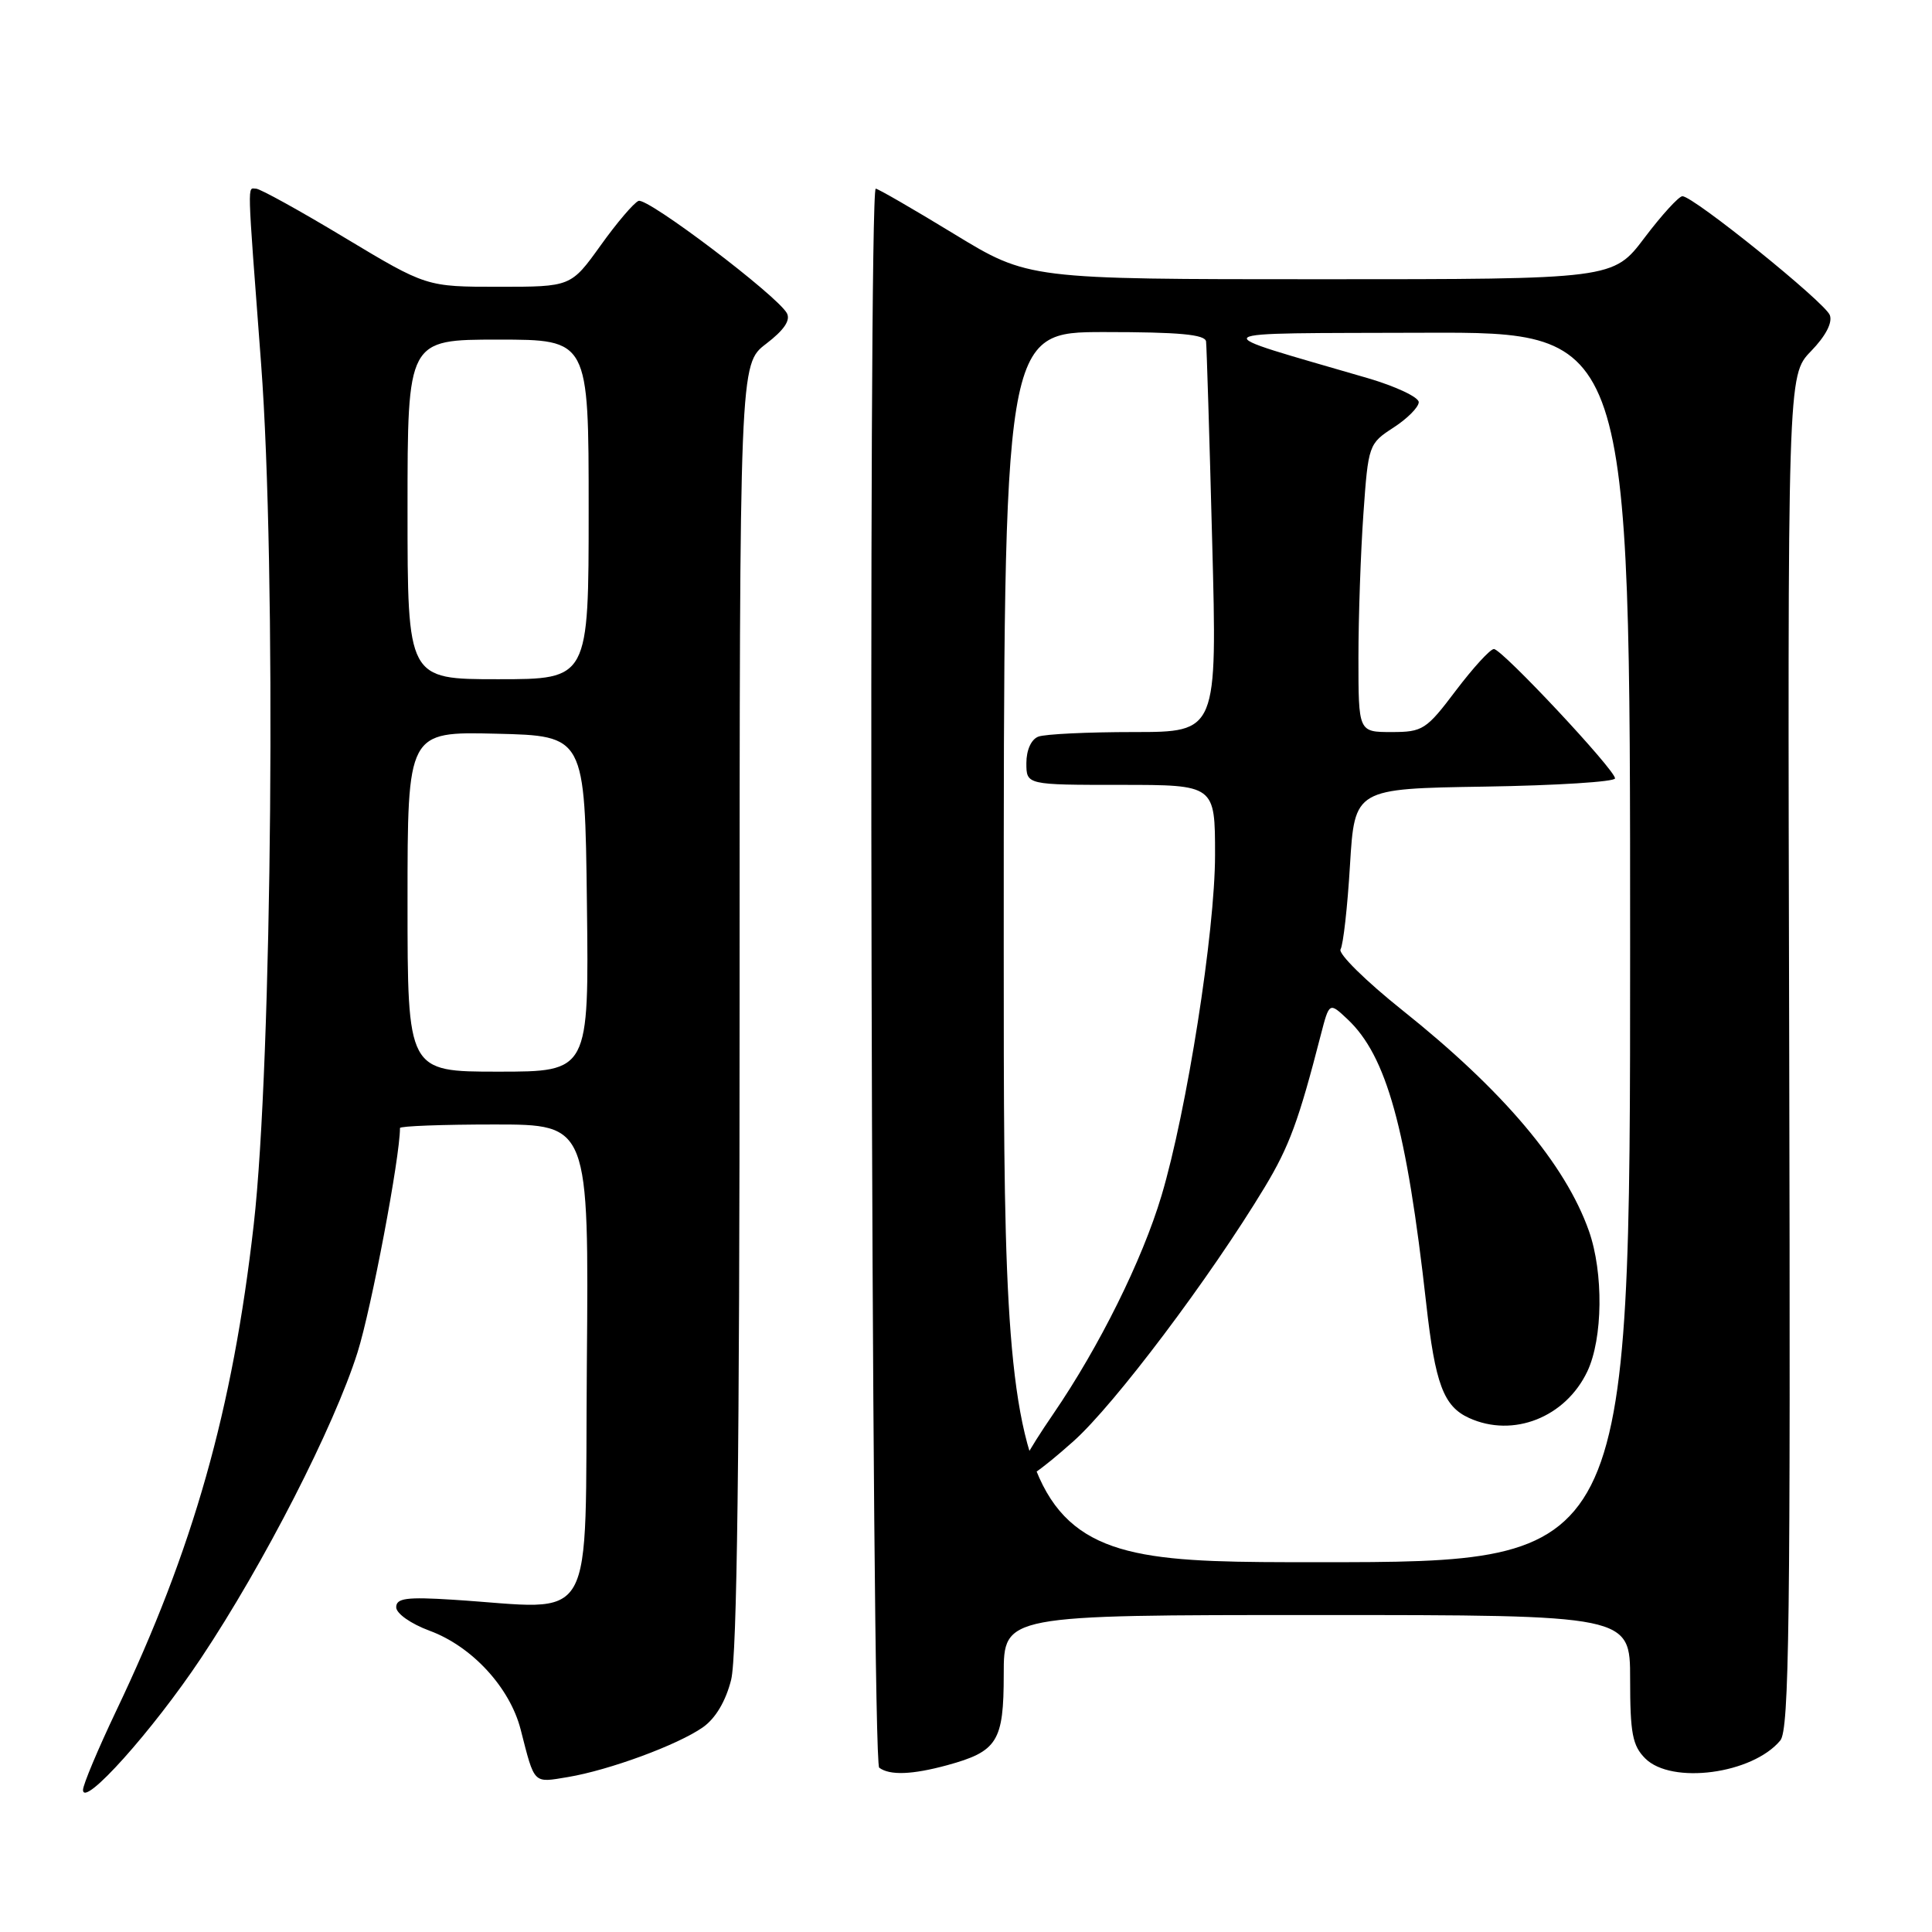 <?xml version="1.0" encoding="UTF-8" standalone="no"?>
<!DOCTYPE svg PUBLIC "-//W3C//DTD SVG 1.1//EN" "http://www.w3.org/Graphics/SVG/1.1/DTD/svg11.dtd" >
<svg xmlns="http://www.w3.org/2000/svg" xmlns:xlink="http://www.w3.org/1999/xlink" version="1.1" viewBox="0 0 256 256">
 <g >
 <path fill="currentColor"
d=" M 26.63 219.72 C 34.95 207.24 44.28 189.02 47.38 179.18 C 49.21 173.37 53.00 153.35 53.00 149.47 C 53.00 149.21 58.63 149.00 65.51 149.00 C 78.03 149.00 78.03 149.00 77.76 180.75 C 77.47 216.50 79.35 213.19 60.00 211.97 C 53.85 211.58 52.50 211.77 52.50 212.97 C 52.50 213.80 54.44 215.16 56.92 216.08 C 62.54 218.15 67.56 223.60 68.99 229.17 C 70.87 236.51 70.60 236.24 75.25 235.47 C 80.74 234.55 89.78 231.22 93.13 228.88 C 94.81 227.70 96.16 225.43 96.88 222.58 C 97.66 219.45 98.00 192.72 98.00 133.18 C 98.00 48.24 98.00 48.24 101.51 45.56 C 103.90 43.73 104.78 42.43 104.26 41.49 C 102.93 39.12 85.79 26.14 84.61 26.62 C 84.00 26.86 81.73 29.52 79.58 32.53 C 75.65 38.00 75.65 38.00 66.08 38.00 C 56.50 38.00 56.50 38.00 45.68 31.50 C 39.74 27.92 34.45 25.00 33.93 25.00 C 32.77 25.00 32.71 23.17 34.60 48.24 C 36.63 75.16 36.07 140.79 33.62 162.27 C 30.83 186.85 25.61 205.28 15.39 226.71 C 12.98 231.78 11.00 236.49 11.00 237.17 C 11.00 239.62 20.23 229.32 26.63 219.72 Z  M 125.50 233.90 C 132.18 232.07 133.00 230.76 133.00 221.85 C 133.00 214.00 133.00 214.00 174.50 214.00 C 216.00 214.00 216.00 214.00 216.00 222.50 C 216.00 229.67 216.31 231.31 218.00 233.00 C 221.49 236.49 232.21 235.07 235.90 230.62 C 237.08 229.20 237.26 214.85 237.08 139.34 C 236.86 49.74 236.86 49.74 239.96 46.54 C 241.91 44.53 242.84 42.75 242.46 41.75 C 241.80 40.05 224.39 26.00 222.93 26.00 C 222.46 26.00 220.20 28.47 217.91 31.50 C 213.76 37.00 213.76 37.00 175.01 37.00 C 136.26 37.00 136.26 37.00 126.42 31.00 C 121.01 27.70 116.33 25.00 116.04 25.00 C 115.00 25.00 115.46 233.47 116.50 234.23 C 117.91 235.27 120.86 235.16 125.50 233.90 Z  M 54.00 119.47 C 54.00 96.94 54.00 96.94 65.75 97.22 C 77.50 97.50 77.50 97.50 77.77 119.75 C 78.04 142.00 78.04 142.00 66.02 142.00 C 54.00 142.00 54.00 142.00 54.00 119.47 Z  M 54.00 67.50 C 54.00 45.00 54.00 45.00 66.00 45.00 C 78.00 45.00 78.00 45.00 78.00 67.50 C 78.00 90.00 78.00 90.00 66.00 90.00 C 54.00 90.00 54.00 90.00 54.00 67.50 Z  M 133.00 125.50 C 133.00 44.00 133.00 44.00 146.33 44.00 C 156.26 44.00 159.70 44.32 159.81 45.25 C 159.89 45.94 160.26 57.86 160.62 71.75 C 161.29 97.00 161.29 97.00 150.23 97.00 C 144.14 97.00 138.45 97.27 137.58 97.61 C 136.64 97.97 136.00 99.39 136.00 101.11 C 136.00 104.00 136.00 104.00 148.50 104.00 C 161.00 104.00 161.00 104.00 161.00 113.28 C 161.00 123.44 157.26 147.21 153.90 158.45 C 151.35 166.98 145.66 178.44 139.58 187.33 C 132.57 197.57 133.46 198.80 142.24 190.97 C 147.68 186.12 160.35 169.29 167.58 157.31 C 170.83 151.92 172.09 148.50 175.01 137.14 C 176.14 132.78 176.14 132.78 178.56 135.06 C 183.73 139.92 186.38 149.48 188.98 172.72 C 190.17 183.39 191.28 186.35 194.66 187.89 C 200.50 190.55 207.43 187.82 210.33 181.72 C 212.39 177.37 212.49 168.64 210.54 163.11 C 207.42 154.27 199.17 144.50 185.82 133.86 C 180.97 129.99 177.28 126.35 177.63 125.79 C 177.98 125.22 178.55 120.20 178.88 114.63 C 179.50 104.50 179.50 104.50 196.75 104.23 C 206.24 104.08 214.00 103.59 214.00 103.14 C 214.00 102.00 199.02 86.00 197.95 86.00 C 197.46 86.00 195.20 88.48 192.91 91.50 C 188.99 96.70 188.52 97.00 184.38 97.00 C 180.00 97.00 180.00 97.00 180.00 87.15 C 180.00 81.74 180.30 73.15 180.66 68.06 C 181.30 58.96 181.37 58.78 184.64 56.66 C 186.48 55.47 187.98 53.96 187.99 53.29 C 187.99 52.63 184.96 51.20 181.25 50.11 C 159.08 43.64 158.39 44.20 188.75 44.09 C 216.00 44.00 216.00 44.00 216.00 125.50 C 216.00 207.00 216.00 207.00 174.50 207.00 C 133.00 207.00 133.00 207.00 133.00 125.50 Z "/>
</g>
</svg>